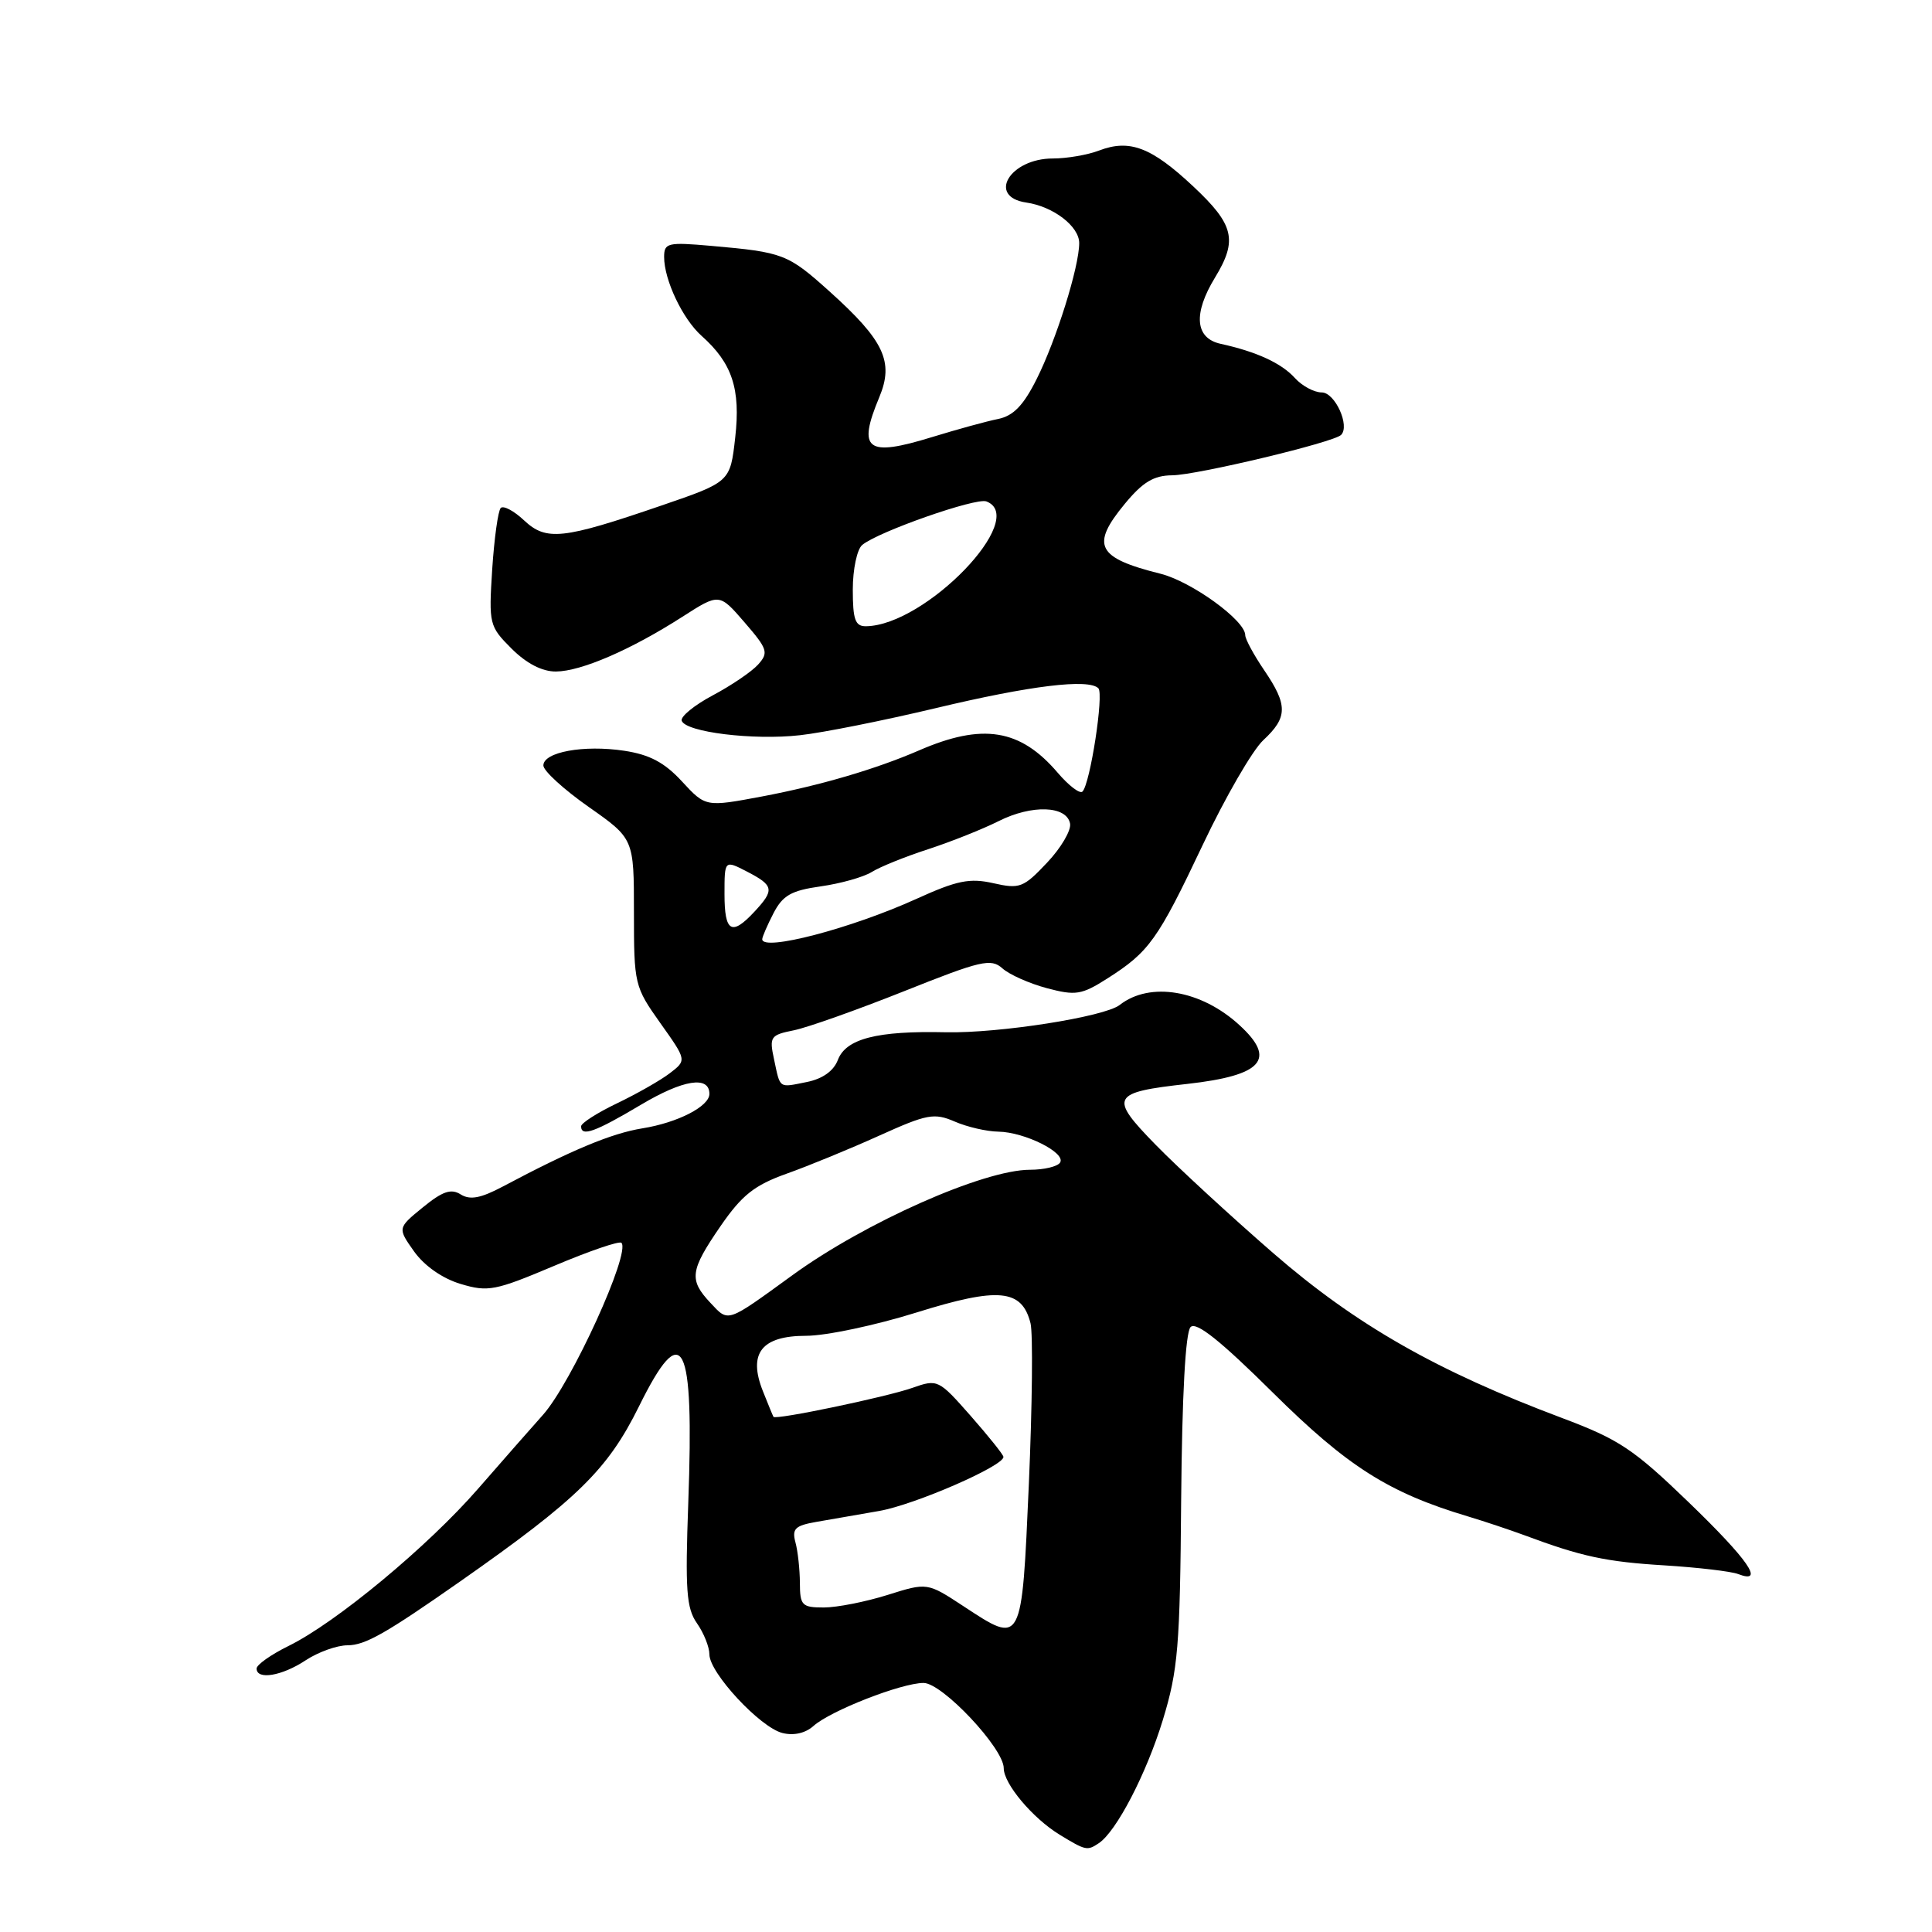 <?xml version="1.0" encoding="UTF-8" standalone="no"?>
<!DOCTYPE svg PUBLIC "-//W3C//DTD SVG 1.1//EN" "http://www.w3.org/Graphics/SVG/1.1/DTD/svg11.dtd" >
<svg xmlns="http://www.w3.org/2000/svg" xmlns:xlink="http://www.w3.org/1999/xlink" version="1.1" viewBox="0 0 256 256">
 <g >
 <path fill="currentColor"
d=" M 145.60 244.23 C 147.93 242.68 151.91 235.01 154.08 227.91 C 156.10 221.29 156.36 218.18 156.51 198.70 C 156.63 184.87 157.08 176.52 157.76 175.84 C 158.51 175.09 161.71 177.64 168.66 184.53 C 178.54 194.32 184.00 197.79 194.50 200.93 C 196.70 201.59 200.07 202.72 202.00 203.43 C 209.55 206.25 212.80 206.95 220.56 207.42 C 225.00 207.70 229.38 208.21 230.31 208.57 C 233.92 209.95 231.68 206.70 223.75 199.05 C 216.46 192.01 214.51 190.72 207.00 187.90 C 190.39 181.67 179.68 175.56 168.76 166.09 C 163.12 161.19 156.08 154.71 153.13 151.69 C 146.92 145.33 147.22 144.75 157.36 143.62 C 167.29 142.50 169.18 140.37 164.25 135.85 C 159.17 131.17 152.37 130.03 148.37 133.16 C 146.35 134.74 132.38 136.93 125.34 136.78 C 116.21 136.57 112.09 137.63 111.02 140.45 C 110.46 141.91 109.00 142.95 106.92 143.37 C 103.12 144.13 103.41 144.33 102.56 140.34 C 101.92 137.38 102.09 137.14 105.19 136.52 C 107.01 136.15 113.59 133.81 119.82 131.33 C 129.99 127.27 131.31 126.96 132.82 128.31 C 133.74 129.14 136.40 130.32 138.72 130.94 C 142.53 131.95 143.31 131.83 146.72 129.66 C 152.27 126.13 153.41 124.54 159.37 111.95 C 162.35 105.65 165.96 99.41 167.39 98.08 C 170.64 95.06 170.66 93.43 167.50 88.79 C 166.12 86.76 165.00 84.68 165.00 84.16 C 165.00 82.21 157.88 77.05 153.76 76.02 C 145.32 73.91 144.49 72.27 149.05 66.75 C 151.43 63.87 152.88 63.00 155.32 62.98 C 158.55 62.96 176.72 58.62 177.70 57.63 C 178.91 56.43 176.89 52.00 175.14 52.00 C 174.13 52.00 172.53 51.14 171.58 50.09 C 169.80 48.12 166.50 46.60 161.75 45.56 C 158.35 44.82 158.07 41.57 161.00 36.77 C 164.02 31.81 163.53 29.77 158.09 24.68 C 152.56 19.50 149.68 18.41 145.65 19.94 C 144.12 20.53 141.36 21.00 139.51 21.00 C 133.80 21.00 130.76 26.08 136.00 26.84 C 139.57 27.36 143.00 29.99 143.00 32.21 C 143.00 35.35 139.96 45.06 137.36 50.23 C 135.61 53.73 134.27 55.11 132.24 55.52 C 130.73 55.82 126.81 56.90 123.52 57.91 C 114.82 60.59 113.58 59.65 116.52 52.61 C 118.47 47.93 117.15 45.12 109.92 38.62 C 104.39 33.65 103.80 33.42 94.25 32.58 C 88.47 32.07 88.00 32.18 88.00 34.05 C 88.00 37.10 90.45 42.26 92.96 44.50 C 97.02 48.11 98.15 51.54 97.42 57.97 C 96.76 63.86 96.76 63.86 87.63 66.99 C 74.54 71.48 72.39 71.71 69.44 68.95 C 68.10 67.69 66.71 66.95 66.35 67.31 C 66.00 67.67 65.49 71.32 65.22 75.43 C 64.76 82.70 64.82 82.98 67.79 85.95 C 69.78 87.93 71.84 88.99 73.67 88.98 C 77.01 88.95 83.58 86.11 90.40 81.74 C 95.31 78.59 95.31 78.59 98.66 82.47 C 101.72 86.01 101.87 86.48 100.45 88.06 C 99.59 89.01 96.89 90.84 94.44 92.14 C 92.00 93.44 90.15 94.95 90.33 95.50 C 90.84 97.01 99.80 98.12 106.00 97.42 C 109.03 97.09 117.12 95.47 124.00 93.83 C 136.52 90.84 144.23 89.90 145.54 91.20 C 146.29 91.96 144.45 103.89 143.43 104.89 C 143.09 105.23 141.61 104.10 140.15 102.39 C 135.19 96.58 130.20 95.77 121.76 99.44 C 116.03 101.92 108.71 104.07 101.00 105.53 C 93.50 106.94 93.50 106.94 90.37 103.55 C 88.05 101.03 86.08 99.99 82.72 99.48 C 77.34 98.67 72.00 99.65 72.00 101.43 C 72.00 102.14 74.70 104.60 78.00 106.92 C 84.00 111.13 84.00 111.13 84.00 120.89 C 84.00 130.44 84.08 130.75 87.50 135.57 C 91.00 140.49 91.00 140.49 88.75 142.21 C 87.51 143.16 84.36 144.95 81.75 146.20 C 79.14 147.45 77.00 148.82 77.00 149.24 C 77.00 150.67 78.85 150.00 84.92 146.39 C 90.53 143.05 94.00 142.50 94.00 144.95 C 94.00 146.60 89.80 148.76 85.13 149.51 C 81.03 150.17 75.74 152.38 66.61 157.23 C 63.70 158.77 62.29 159.04 61.05 158.27 C 59.77 157.46 58.64 157.85 56.03 159.98 C 52.67 162.72 52.67 162.72 54.88 165.84 C 56.24 167.74 58.63 169.41 61.04 170.13 C 64.67 171.22 65.62 171.03 73.41 167.74 C 78.04 165.78 82.06 164.40 82.34 164.68 C 83.61 165.95 75.73 183.23 71.95 187.47 C 70.46 189.13 66.60 193.54 63.37 197.24 C 56.70 204.91 44.55 214.99 38.25 218.09 C 35.91 219.24 34.00 220.59 34.00 221.09 C 34.00 222.64 37.36 222.08 40.50 220.00 C 42.15 218.91 44.65 218.01 46.05 218.01 C 48.39 218.00 51.07 216.48 61.00 209.53 C 76.54 198.64 80.52 194.74 84.67 186.35 C 90.49 174.57 91.99 177.49 91.20 199.12 C 90.78 210.69 90.95 213.09 92.35 215.09 C 93.26 216.39 94.00 218.24 94.00 219.22 C 94.00 221.66 100.72 228.89 103.67 229.63 C 105.17 230.01 106.72 229.66 107.79 228.70 C 110.04 226.68 119.45 223.00 122.38 223.00 C 124.86 223.00 133.00 231.66 133.00 234.29 C 133.00 236.37 136.83 240.92 140.41 243.11 C 143.88 245.22 144.06 245.26 145.60 244.23 Z  M 127.68 212.84 C 122.87 209.68 122.87 209.68 117.60 211.34 C 114.70 212.25 110.90 213.00 109.16 213.00 C 106.26 213.00 106.00 212.73 105.99 209.75 C 105.98 207.96 105.72 205.54 105.40 204.37 C 104.92 202.57 105.35 202.15 108.16 201.66 C 110.00 201.34 113.75 200.69 116.50 200.21 C 121.20 199.39 133.05 194.23 132.96 193.04 C 132.94 192.74 130.98 190.30 128.61 187.60 C 124.36 182.78 124.24 182.72 120.89 183.90 C 117.47 185.11 102.77 188.18 102.49 187.74 C 102.41 187.61 101.78 186.08 101.09 184.34 C 99.09 179.32 100.90 177.00 106.82 177.00 C 109.44 177.00 116.02 175.61 121.45 173.91 C 132.33 170.51 135.41 170.81 136.55 175.34 C 136.88 176.66 136.78 186.24 136.33 196.61 C 135.38 218.12 135.47 217.96 127.68 212.84 Z  M 94.15 172.65 C 91.26 169.58 91.42 168.37 95.48 162.46 C 98.31 158.36 99.95 157.05 104.23 155.52 C 107.13 154.49 112.65 152.22 116.50 150.48 C 122.85 147.61 123.78 147.44 126.50 148.61 C 128.15 149.33 130.76 149.93 132.30 149.95 C 135.79 150.01 141.27 152.75 140.47 154.04 C 140.15 154.57 138.35 155.00 136.48 155.00 C 130.34 155.00 114.63 161.97 105.00 168.97 C 96.21 175.35 96.57 175.23 94.15 172.65 Z  M 101.00 124.45 C 101.00 124.15 101.67 122.60 102.49 121.01 C 103.72 118.64 104.84 118.00 108.74 117.45 C 111.36 117.08 114.40 116.23 115.50 115.55 C 116.60 114.86 119.97 113.50 123.00 112.52 C 126.03 111.53 130.22 109.86 132.33 108.80 C 136.73 106.59 141.34 106.75 141.79 109.13 C 141.96 110.02 140.59 112.36 138.74 114.31 C 135.62 117.62 135.12 117.82 131.63 117.03 C 128.49 116.32 126.81 116.66 121.42 119.11 C 112.76 123.04 101.00 126.11 101.00 124.45 Z  M 96.00 118.47 C 96.00 113.95 96.00 113.95 99.00 115.50 C 102.55 117.34 102.65 117.92 99.96 120.81 C 96.94 124.06 96.00 123.51 96.00 118.47 Z  M 113.00 78.12 C 113.00 75.44 113.56 72.78 114.25 72.21 C 116.36 70.45 129.32 65.91 130.70 66.44 C 136.39 68.62 122.64 82.88 114.75 82.98 C 113.32 83.00 113.00 82.11 113.00 78.12 Z "/>
</g>
</svg>